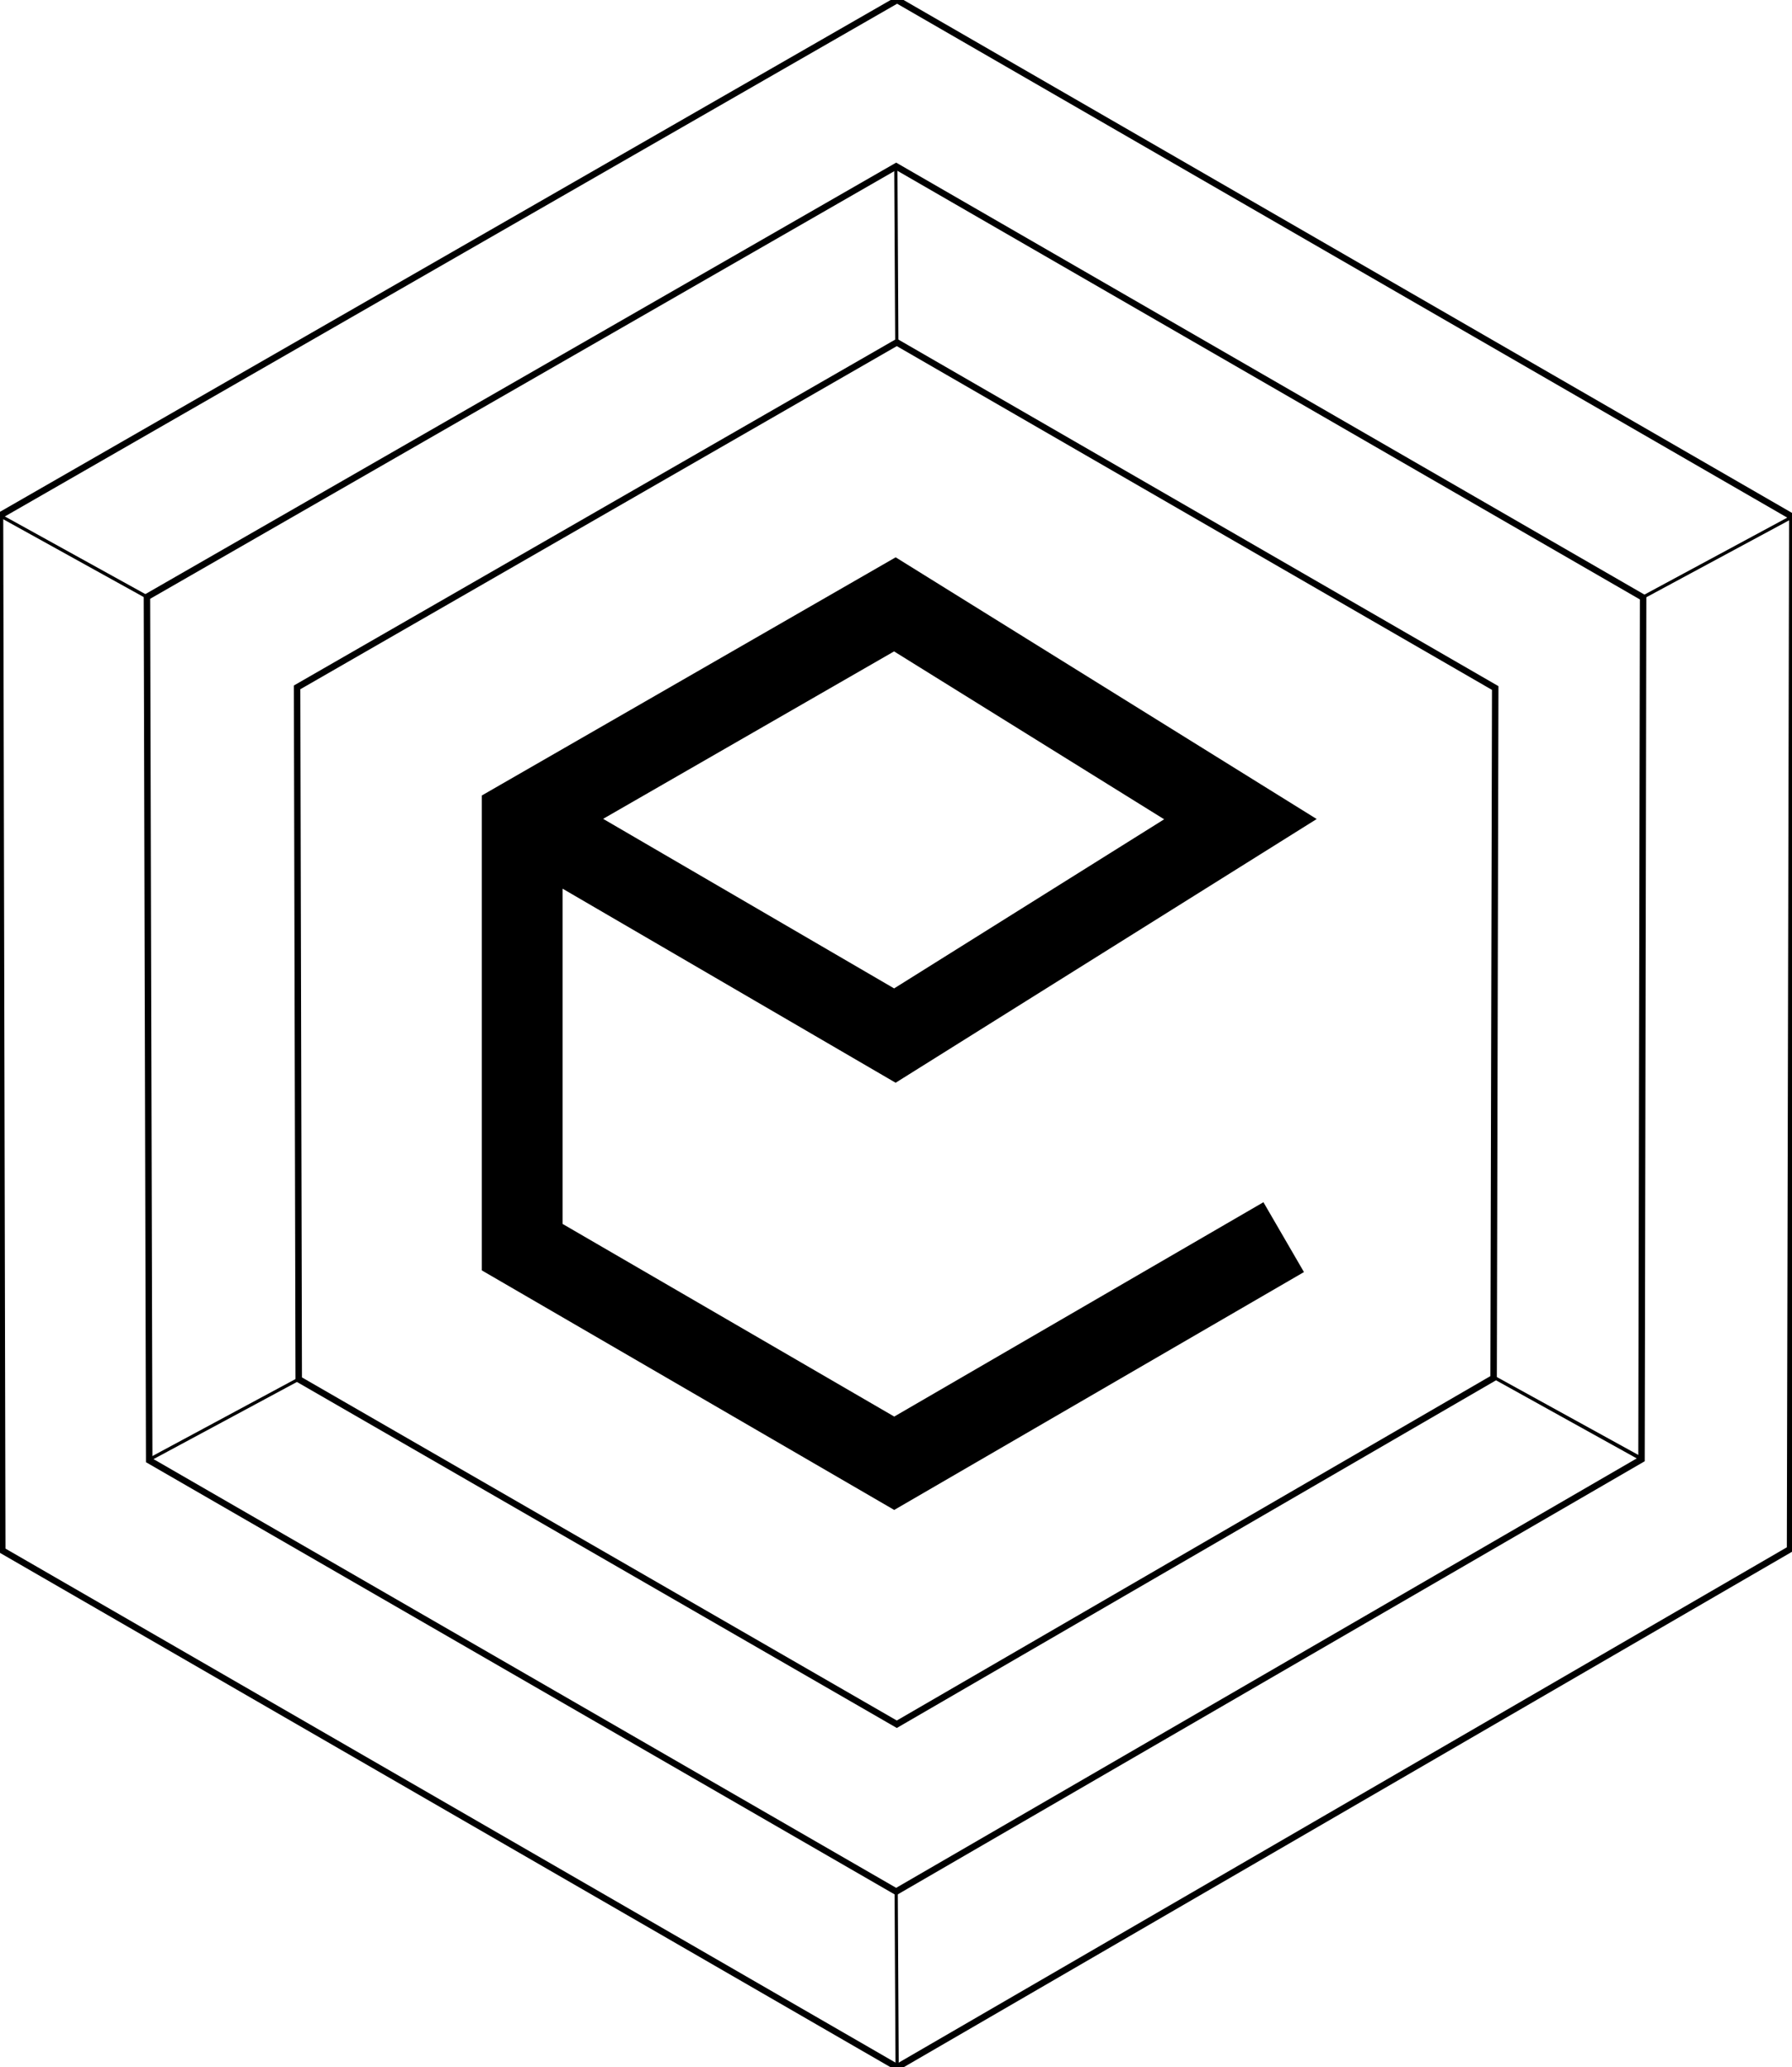 <svg xmlns="http://www.w3.org/2000/svg" xmlns:xlink="http://www.w3.org/1999/xlink" viewBox="42.5 0 554.9 640">
    <path d="M43.2 480l-.7-320.4L320.3 0l277.2 160-.7 319.6L320.3 640 43.2 480z" fill-opacity="0" stroke="#000" stroke-width="2" />
    <path d="M88.7 452L88 184.8 320 51.5 551.3 185l-.5 266.8-230.8 133.8L88.7 452.1z" fill-opacity="0" stroke="#000" stroke-width="2" />
    <path d="M135 427l-.5-214.2L320.2 106l185.3 107-.5 213.6-184.8 107.2L135 427z" fill-opacity="0" stroke="#000" stroke-width="2" />
    <path d="M88.5 185.1L43 159.9l45.6 25.2z" fill-opacity="0" stroke="#000" />
    <path d="M596.9 160.3l-46.4 25 46.4-25z" fill-opacity="0" stroke="#000" />
    <path d="M135.5 426.7l-46.3 24.9 46.3-24.9z" fill-opacity="0" stroke="#000" />
    <path d="M550 451.3L504.4 426l45.6 25.1z" fill-opacity="0" stroke="#000" />
    <path d="M320.2 106.7l-.3-54.7.3 54.7z" fill-opacity="0" stroke="#000" />
    <path d="M320.3 639.6l-.3-54.7.3 54.7z" fill-opacity="0" stroke="#000" />
    <path d="M204.6 253.6l115 67 107-67-107-66.5-115.4 66.4v132.6L319.4 453l120.6-70" fill-opacity="0" stroke="#000" stroke-width="25" />
</svg>

